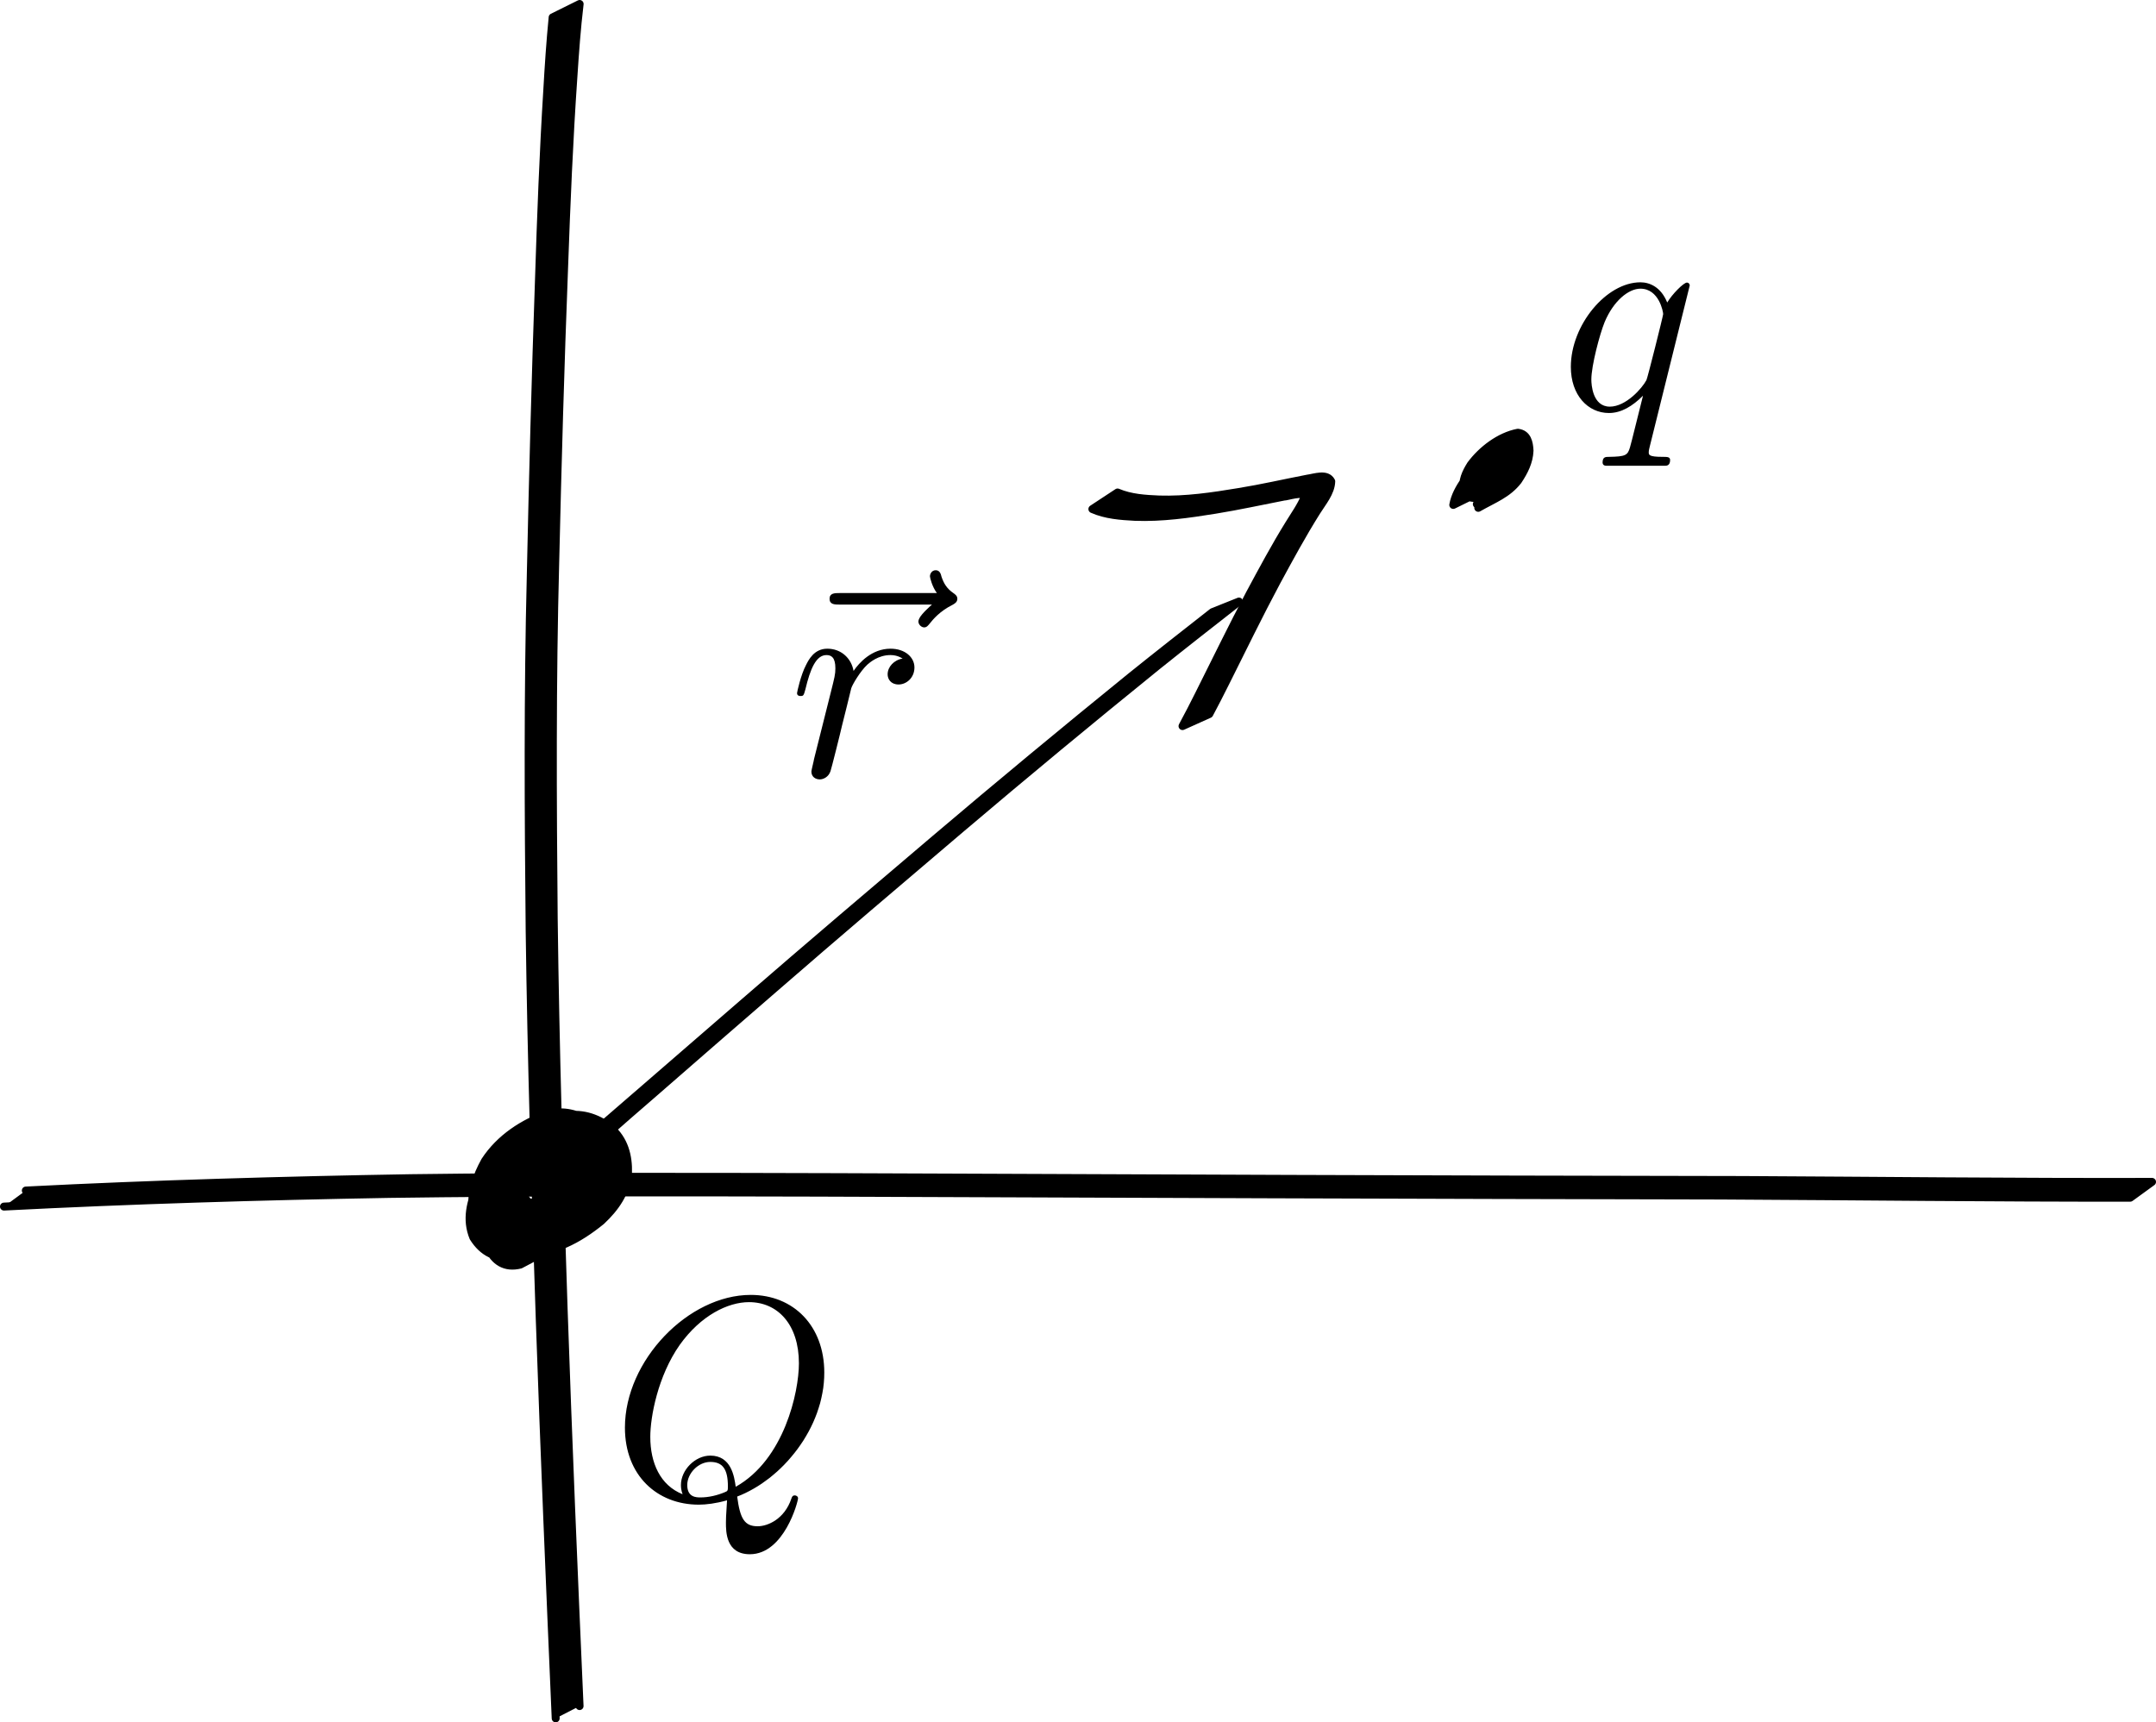<?xml version="1.0" encoding="UTF-8" standalone="no"?>
<!-- Created with Inkscape (http://www.inkscape.org/) -->
<svg
   xmlns:dc="http://purl.org/dc/elements/1.1/"
   xmlns:cc="http://creativecommons.org/ns#"
   xmlns:rdf="http://www.w3.org/1999/02/22-rdf-syntax-ns#"
   xmlns:svg="http://www.w3.org/2000/svg"
   xmlns="http://www.w3.org/2000/svg"
   xmlns:sodipodi="http://sodipodi.sourceforge.net/DTD/sodipodi-0.dtd"
   xmlns:inkscape="http://www.inkscape.org/namespaces/inkscape"
   width="814.34"
   height="650.622"
   id="svg2"
   sodipodi:version="0.32"
   inkscape:version="0.46+devel r20655"
   sodipodi:docname="c1d1.svg"
   version="1.0"
   inkscape:output_extension="org.inkscape.output.svg.inkscape">
  <sodipodi:namedview
     id="base"
     pagecolor="#ffffff"
     bordercolor="#666666"
     borderopacity="1.0"
     inkscape:pageopacity="0.0"
     inkscape:pageshadow="2"
     inkscape:zoom="0.49126506"
     inkscape:cx="421.07319"
     inkscape:cy="400.29862"
     inkscape:document-units="px"
     inkscape:current-layer="layer1"
     showgrid="false"
     inkscape:window-width="1280"
     inkscape:window-height="712"
     inkscape:window-x="-5"
     inkscape:window-y="-3" />
  <defs
     id="defs4">
    <inkscape:perspective
       id="perspective10"
       inkscape:persp3d-origin="372.04724 : 350.78739 : 1"
       inkscape:vp_z="744.09448 : 526.18109 : 1"
       inkscape:vp_y="0 : 1000 : 0"
       inkscape:vp_x="0 : 526.18109 : 1"
       sodipodi:type="inkscape:persp3d" />
  </defs>
  <g
     id="layer1"
     inkscape:groupmode="layer"
     inkscape:label="Layer 1"
     transform="translate(-154.641,-120.616)">
    <path
       d="m 364.529,769.738 c -2.172,-50.197 -4.278,-100.397 -6.014,-150.611 -1.652,-48.943 -3.166,-97.894 -3.819,-146.863 -0.454,-44.835 -0.704,-89.677 0.427,-134.505 0.808,-37.176 1.785,-74.348 3.089,-111.51 0.765,-23.896 1.663,-47.79 3.146,-71.654 0.518,-9.154 1.125,-18.299 2.018,-27.424 0,0 10.199,-5.056 10.199,-5.056 -1.097,9.149 -1.761,18.337 -2.357,27.53 -1.658,23.909 -2.65,47.854 -3.506,71.803 -1.443,37.202 -2.49,74.417 -3.364,111.636 -1.198,44.838 -0.985,89.692 -0.565,134.539 0.612,48.975 2.095,97.934 3.724,146.884 1.713,50.207 3.826,100.399 6.04,150.586"
       id="path2846"
       style="fill:#000000;fill-opacity:1;fill-rule:nonzero;stroke:#000000;stroke-width:3;stroke-linecap:round;stroke-linejoin:round;stroke-miterlimit:4;stroke-opacity:1;stroke-dasharray:none;stroke-dashoffset:0"
       sodipodi:nodetypes="cccccccccccccc" />
    <path
       d="m 164.392,570.349 c 48.424,-2.458 96.894,-3.847 145.37,-4.67 53.692,-0.705 107.391,-0.545 161.086,-0.392 57.142,0.205 114.284,0.455 171.425,0.661 56.783,0.205 113.567,0.33 170.35,0.424 51.62,0.256 103.236,0.844 154.857,0.706 0,0 -8.231,5.982 -8.231,5.982 l 0,0 c -51.568,0.068 -103.131,-0.558 -154.697,-0.827 -56.769,-0.116 -113.537,-0.254 -170.305,-0.458 -57.156,-0.206 -114.312,-0.447 -171.468,-0.629 -53.726,-0.129 -107.454,-0.266 -161.177,0.482 -48.508,0.863 -97.008,2.286 -145.462,4.782"
       id="path2848"
       style="fill:#000000;fill-opacity:1;fill-rule:nonzero;stroke:#000000;stroke-width:3;stroke-linecap:round;stroke-linejoin:round;stroke-miterlimit:4;stroke-opacity:1;stroke-dasharray:none;stroke-dashoffset:0"
       sodipodi:nodetypes="cccsccccccccc" />
    <path
       d="m 363.554,576.206 c -3.307,1.388 -6.456,3.092 -9.821,4.342 -3.79,1.307 -7.409,1.543 -11.155,0.116 -3.113,-1.521 -4.319,-4.396 -5.103,-7.575 -0.636,-3.464 0.18,-6.681 1.726,-9.768 3.886,-5.543 10.636,-9.821 17.114,-11.236 3.517,-0.512 6.757,0.832 9.69,2.643 3.517,2.478 5.406,6.209 6.996,10.079 1.567,4.218 1.547,8.514 0.574,12.843 -2.965,7.825 -11.718,10.548 -18.482,14.242 -4.737,1.623 -9.402,1.208 -13.883,-0.859 -5.008,-2.82 -7.157,-7.635 -8.116,-13.058 -0.65,-6.76 1.507,-13 4.732,-18.821 5.625,-8.59 14.403,-14.321 24.084,-17.716 5.594,-1.519 10.706,-0.077 15.537,2.8 4.703,3.28 6.471,7.982 6.813,13.504 -0.096,5.927 -2.808,10.921 -6.291,15.524 -6.272,6.296 -14.471,12.094 -23.569,12.58 -5.566,-0.432 -9.33,-3.626 -11.953,-8.331 -2.472,-5.874 -1.55,-11.798 0.7,-17.541 4.865,-9.086 14.424,-14.49 24.004,-17.696 6.744,-1.536 12.615,0.322 18.042,4.297 5.224,4.516 6.854,10.616 6.661,17.278 -0.778,7.343 -4.855,13.087 -10.101,17.99 -8.706,7.072 -18.045,12.056 -29.166,11.806 -6.406,-0.745 -11.361,-3.951 -14.937,-9.199 -2.927,-5.374 -2.378,-10.637 0.407,-15.867 6.092,-7.057 15.18,-12.312 24.615,-12.728 6.08,0.153 11.102,2.792 14.645,7.654 3.084,5.594 1.488,11.02 -1.758,16.071 -6.979,7.764 -16.674,13.605 -26.931,15.725 -6.723,0.96 -11.674,-1.595 -15.196,-7.204 -2.814,-6.793 -1.077,-13.587 1.873,-19.975 5.246,-8.879 14.503,-15.592 24.684,-17.751 6.34,-0.443 10.564,2.98 13.645,8.168 2.936,6.682 2.187,13.657 0.086,20.427 -4.022,10.769 -12.821,14.095 -22.551,19.364 -5.806,1.445 -9.808,-1.212 -12.146,-6.385 -1.913,-7.204 1.565,-13.444 5.658,-19.118 7.648,-7.995 17.879,-14.765 29.091,-15.82 6.546,0.083 10.044,3.774 10.754,10.021 -0.439,3.935 -0.049,1.978 -1.193,5.867 0,0 -10.195,4.807 -10.195,4.807 l 0,0 c 1.236,-3.629 0.79,-1.808 1.375,-5.453 -0.425,-5.833 -3.796,-8.737 -9.768,-8.523 -6.992,0.955 -9.982,4.252 -0.477,-2.536 1.051,-0.751 -2.275,1.234 -3.345,1.958 -2.918,1.974 -3.458,2.752 -5.937,5.233 -4.017,5.261 -7.714,11.119 -6.121,18.017 2.139,4.84 5.984,6.648 11.156,4.94 -2.357,1.475 -4.729,2.927 -7.07,4.426 -0.838,0.537 1.748,-0.962 2.56,-1.537 3.702,-2.625 6.317,-6.311 8.038,-10.473 2.188,-6.434 3.089,-13.116 0.328,-19.562 -2.905,-4.864 -6.935,-7.815 -12.848,-6.973 -5.226,1.469 -3.843,1.355 4.163,-3.539 0.932,-0.57 -1.884,1.116 -2.754,1.777 -2.852,2.167 -5.086,4.955 -6.902,8.02 -2.99,5.971 -4.91,12.431 -2.355,18.945 3.35,5.301 8.167,7.199 14.401,6.065 4.005,-1.003 13.331,-5.86 -0.045,1.841 -3.609,2.077 11.209,-6.769 7.695,-6.242 3.267,-4.516 5.216,-9.534 2.368,-14.823 -3.393,-4.584 -8.271,-6.802 -14.003,-6.721 -6.778,0.617 -8.737,3.435 1.316,-3.53 3.12,-2.161 -9.659,5.259 -6.547,4.974 -2.914,4.767 -3.739,9.624 -0.988,14.748 3.413,4.972 8.229,7.826 14.319,8.304 2.911,-0.032 3.704,0.098 6.598,-0.5 3.412,-0.705 14.489,-5.903 0.071,1.605 -1.071,0.557 1.988,-1.37 2.981,-2.055 5.283,-4.566 9.477,-10.053 10.452,-17.167 0.361,-6.306 -1.093,-12.081 -6.114,-16.305 -5.295,-3.712 -11.02,-5.216 -17.411,-3.409 -4.554,1.76 -6.026,2.526 3.809,-2.948 0.939,-0.522 -1.818,1.151 -2.667,1.809 -1.879,1.455 -3.001,2.618 -4.387,4.546 -0.606,0.843 -1.102,1.76 -1.652,2.64 -2.328,5.385 -3.431,10.992 -1.142,16.628 2.445,4.386 6.039,7.197 11.25,7.245 5.259,-0.608 9.346,-4.069 -2.436,3.551 -2.701,1.747 8.895,-5.172 6.554,-4.972 3.509,-4.336 6.338,-9.065 6.62,-14.791 -0.172,-5.186 -1.757,-9.54 -6.247,-12.529 -4.723,-2.645 -9.647,-3.744 -14.94,-1.996 -3.361,1.383 -8.61,3.694 4.267,-3.026 0.933,-0.487 -1.749,1.177 -2.565,1.84 -1.597,1.298 -3.337,3.077 -4.637,4.666 -0.709,0.867 -1.333,1.801 -1.999,2.702 -3.288,5.554 -5.533,11.541 -5.043,18.113 0.809,5.092 2.761,9.588 7.564,12.08 4.395,1.784 8.887,1.901 13.345,0.111 -15.983,9.737 -2.436,2.74 -0.602,-2.333 1.107,-4.091 1.214,-8.169 -0.24,-12.213 -1.484,-3.656 -3.237,-7.193 -6.633,-9.442 -2.836,-1.613 -5.893,-2.714 -9.176,-1.886 -4.429,1.519 -1.651,0.669 6.979,-4.479 0.439,-0.262 -0.907,0.478 -1.33,0.765 -0.91,0.619 -1.658,1.324 -2.391,2.141 -0.36,0.401 -0.681,0.834 -1.021,1.251 -1.654,2.79 -2.571,5.747 -2.088,9.021 0.647,2.851 1.609,5.408 4.514,6.602 3.612,1.136 7.136,0.573 10.655,-0.743 3.331,-1.362 6.543,-2.99 9.82,-4.475 0,0 -8.899,7.118 -8.899,7.118 z"
       id="path2850"
       style="fill:#000000;fill-opacity:1;fill-rule:nonzero;stroke:#000000;stroke-width:3;stroke-linecap:round;stroke-linejoin:round;stroke-miterlimit:4;stroke-opacity:1;stroke-dasharray:none;stroke-dashoffset:0" />
    <path
       d="m 703.554,311.356 c 0.58,-3.38 2.315,-6.356 4.187,-9.171 4.244,-5.103 10.603,-10.53 17.428,-10.647 2.718,0.337 3.077,2.716 2.618,4.991 -2.351,6.496 -9.171,8.553 -14.824,11.825 -2.612,0.983 -4.431,-0.119 -5.478,-2.541 -0.71,-3.504 0.85,-6.71 2.652,-9.608 4.185,-5.673 10.917,-10.787 17.807,-12.117 3.598,0.417 4.273,3.706 4.411,6.775 -0.159,4.208 -2.051,7.89 -4.334,11.319 -3.96,5.101 -9.158,6.915 -15.034,10.273 0,0 8.862,-7.093 8.862,-7.093 l 0,0 c -16.244,9.631 -7.131,4.892 -4.204,1.34 2.292,-3.207 4.281,-6.647 4.62,-10.665 -0.012,-2.362 -0.19,-5.441 -3.329,-5.032 -4.188,1.504 -2.132,0.852 7.096,-4.489 0.502,-0.291 -0.992,0.606 -1.456,0.955 -1.562,1.173 -2.943,2.589 -4.066,4.186 -1.757,2.55 -3.411,5.383 -3.101,8.603 0.809,2.122 2.595,1.899 4.409,0.975 -16.587,9.8 -6.375,4.998 -4.296,0.181 0.607,-1.632 0.762,-3.277 -1.478,-3.093 -3.769,0.817 -9.071,4.654 6.096,-4.177 0.806,-0.469 -4.253,2.742 -4.013,3.513 -1.874,2.651 -3.664,5.447 -4.348,8.67 0,0 -10.224,5.028 -10.224,5.028 z"
       id="path2852"
       style="fill:#000000;fill-opacity:1;fill-rule:nonzero;stroke:#000000;stroke-width:3;stroke-linecap:round;stroke-linejoin:round;stroke-miterlimit:4;stroke-opacity:1;stroke-dasharray:none;stroke-dashoffset:0" />
    <path
       d="m 372.43,554.02 c 5.978,-5.154 11.939,-10.328 17.92,-15.479 15.627,-13.572 31.279,-27.116 46.936,-40.653 23.329,-20.226 46.868,-40.206 70.398,-60.197 24.424,-20.735 49.09,-41.183 73.971,-61.366 10.242,-8.246 20.595,-16.354 30.943,-24.466 0,0 10.015,-4.007 10.015,-4.007 l 0,0 c -10.392,8.124 -20.789,16.242 -31.076,24.5 -24.924,20.172 -49.621,40.624 -74.065,61.377 -23.48,19.955 -46.963,39.905 -70.224,60.116 -15.558,13.491 -31.12,26.976 -46.625,40.529 -5.903,5.099 -11.794,10.211 -17.632,15.383 0,0 -10.562,4.263 -10.562,4.263 z"
       id="path2854"
       style="fill:#000000;fill-opacity:1;fill-rule:nonzero;stroke:#000000;stroke-width:3;stroke-linecap:round;stroke-linejoin:round;stroke-miterlimit:4;stroke-opacity:1;stroke-dasharray:none;stroke-dashoffset:0" />
    <path
       d="m 576.757,306.658 c 4.946,2.101 10.396,2.425 15.694,2.651 10.094,0.313 20.11,-1.171 30.037,-2.817 8.705,-1.401 17.299,-3.384 25.951,-5.053 2.75,-0.361 7.391,-2.17 9.027,1.022 -0.123,4.219 -3.409,7.986 -5.562,11.447 -5.406,8.601 -10.247,17.531 -15.082,26.459 -6.717,12.549 -12.919,25.364 -19.299,38.086 -4.087,8.083 -2.043,4.118 -6.124,11.899 0,0 -10.112,4.549 -10.112,4.549 l 0,0 c 4.117,-7.773 2.059,-3.809 6.167,-11.895 6.391,-12.711 12.577,-25.526 19.243,-38.096 4.795,-8.915 9.569,-17.846 14.908,-26.452 2.076,-3.392 4.464,-6.681 5.943,-10.391 -0.624,-1.991 -6.934,0.213 -8.088,0.163 -8.622,1.681 -17.207,3.559 -25.882,4.96 -9.994,1.617 -20.078,3.047 -30.233,2.669 -5.451,-0.289 -11.051,-0.686 -16.107,-2.937 0,0 9.52,-6.263 9.52,-6.263 z"
       id="path2856"
       style="fill:#000000;fill-opacity:1;fill-rule:nonzero;stroke:#000000;stroke-width:3;stroke-linecap:round;stroke-linejoin:round;stroke-miterlimit:4;stroke-opacity:1;stroke-dasharray:none;stroke-dashoffset:0" />
    <g
       id="g2870"
       transform="matrix(2.058,0,0,2.058,-229.389,-49.532)">
      <g
         word-spacing="normal"
         letter-spacing="normal"
         font-size-adjust="none"
         font-stretch="normal"
         font-weight="normal"
         font-variant="normal"
         font-style="normal"
         fill-rule="even-odd"
         stroke-miterlimit="10.433"
         xml:space="preserve"
         transform="matrix(1.063,0,0,-1.063,-186.024,789.272)"
         id="content"
         style="font-style:normal;font-variant:normal;font-weight:normal;font-stretch:normal;letter-spacing:normal;word-spacing:normal;text-anchor:start;fill:none;stroke:#000000;stroke-linecap:butt;stroke-linejoin:miter;stroke-miterlimit:10.433;stroke-opacity:1;stroke-dasharray:none;stroke-dashoffset:0"><path
           id="path2873"
           d="m 477.82,406.3 0.72,0.29 0.72,0.33 0.71,0.36 0.71,0.39 0.7,0.42 0.69,0.45 0.68,0.49 0.68,0.5 0.65,0.54 0.65,0.56 0.63,0.59 0.61,0.61 0.6,0.64 0.57,0.66 0.56,0.68 0.54,0.7 0.51,0.72 0.49,0.73 0.46,0.76 0.44,0.77 0.41,0.79 0.38,0.8 0.35,0.82 0.32,0.83 0.28,0.84 0.26,0.85 0.21,0.87 0.18,0.87 0.15,0.88 0.1,0.89 0.06,0.89 0.02,0.9 c 0,8.02 -5.28,13.4 -12.7,13.4 l -0.3,-1.25 c 4.98,0 8.62,-3.88 8.62,-10.56 0,-4.98 -2.54,-16.63 -10.91,-21.32 -0.25,1.74 -0.75,5.38 -4.39,5.38 v -1.09 c 2.1,0 3.04,-1.2 3.04,-4.24 0,-0.74 -0.04,-0.79 -0.54,-0.99 -1.3,-0.55 -2.79,-0.9 -4.19,-0.9 h 0 c -0.7,0 -2.29,0 -2.29,2.14 0,2 1.89,3.99 3.98,3.99 v 1.09 c -2.63,0 -5.07,-2.49 -5.07,-5.08 0,-0.99 0.29,-1.54 0.29,-1.59 h 0 c -3.88,1.54 -5.58,5.43 -5.58,9.91 0,3.44 1.3,10.51 5.09,15.89 3.63,5.08 8.31,7.37 11.95,7.37 l 0.3,1.25 c -10.76,0 -21.72,-11.31 -21.72,-22.92 0,-8.27 5.58,-13.3 12.75,-13.3 1.25,0 2.94,0.2 4.88,0.75 -0.19,-3.09 -0.19,-3.19 -0.19,-3.83 0,-1.6 0,-5.48 4.13,-5.48 5.93,0 8.32,9.11 8.32,9.66 0,0.35 -0.35,0.5 -0.55,0.5 -0.4,0 -0.5,-0.25 -0.6,-0.55 -1.19,-3.54 -4.08,-4.78 -5.82,-4.78 -2.3,0 -3.04,1.34 -3.54,5.13 z"
           style="fill:#000000;stroke-width:0" /></g>    </g>
    <g
       id="g2903"
       transform="matrix(2.058,0,0,2.058,128.87,-460.715)">
      <g
         id="g2905"
         transform="matrix(1.063,0,0,-1.063,-186.024,789.272)"
         xml:space="preserve"
         stroke-miterlimit="10.433"
         fill-rule="even-odd"
         font-style="normal"
         font-variant="normal"
         font-weight="normal"
         font-stretch="normal"
         font-size-adjust="none"
         letter-spacing="normal"
         word-spacing="normal"
         style="font-style:normal;font-variant:normal;font-weight:normal;font-stretch:normal;letter-spacing:normal;word-spacing:normal;text-anchor:start;fill:none;stroke:#000000;stroke-linecap:butt;stroke-linejoin:miter;stroke-miterlimit:10.433;stroke-opacity:1;stroke-dasharray:none;stroke-dashoffset:0"><path
           d="m 478.52,427.47 0,0.02 -0.01,0.02 0,0.02 0,0.02 -0.01,0.02 0,0.02 -0.01,0.02 0,0.02 -0.01,0.02 -0.01,0.02 -0.01,0.02 -0.01,0.02 -0.01,0.03 -0.01,0.02 -0.02,0.01 -0.01,0.02 -0.02,0.02 -0.01,0.02 -0.02,0.02 -0.02,0.01 -0.02,0.02 -0.02,0.01 -0.02,0.02 -0.03,0.01 -0.02,0.01 -0.03,0.01 -0.02,0.01 -0.03,0.01 -0.03,0 -0.03,0.01 -0.03,0 -0.02,0 -0.01,0 c -0.55,0 -2.54,-1.99 -3.39,-3.44 -1.09,2.69 -3.04,3.49 -4.63,3.49 v -1.1 c 3.23,0 3.93,-4.03 3.93,-4.38 0,-0.3 -2.74,-11.21 -2.89,-11.41 -0.74,-1.4 -3.53,-4.58 -6.32,-4.58 h 0 c -2.99,0 -3.19,3.83 -3.19,4.68 0,2.39 1.44,7.82 2.29,9.91 1.54,3.69 4.14,5.78 6.18,5.78 v 1.1 c -5.88,0 -12.01,-7.38 -12.01,-14.6 0,-4.88 2.94,-7.97 6.58,-7.97 2.14,0 4.08,1.2 5.88,2.99 -0.45,-1.74 -2.09,-8.47 -2.25,-8.92 -0.4,-1.39 -0.79,-1.59 -3.58,-1.64 -0.65,0 -1.15,0 -1.15,-1 0,-0.04 0,-0.54 0.65,-0.54 h 10.11 c 0.25,0 0.9,0 0.9,0.99 0,0.55 -0.5,0.55 -1.3,0.55 -2.39,0 -2.39,0.35 -2.39,0.8 0,0.35 0.1,0.64 0.2,1.09 z"
           id="path2907"
           style="fill:#000000;stroke-width:0" /></g>    </g>
    <g
       id="g2943"
       transform="matrix(2.058,0,0,2.058,-162.216,-322.297)">
      <g
         word-spacing="normal"
         letter-spacing="normal"
         font-size-adjust="none"
         font-stretch="normal"
         font-weight="normal"
         font-variant="normal"
         font-style="normal"
         fill-rule="even-odd"
         stroke-miterlimit="10.433"
         xml:space="preserve"
         transform="matrix(1.063,0,0,-1.063,-186.024,789.272)"
         id="g2945"
         style="font-style:normal;font-variant:normal;font-weight:normal;font-stretch:normal;letter-spacing:normal;word-spacing:normal;text-anchor:start;fill:none;stroke:#000000;stroke-linecap:butt;stroke-linejoin:miter;stroke-miterlimit:10.433;stroke-opacity:1;stroke-dasharray:none;stroke-dashoffset:0"><path
           id="path2947"
           d="m 480.75,435.64 -0.07,-0.06 -0.07,-0.07 -0.08,-0.07 -0.08,-0.07 -0.09,-0.08 -0.09,-0.08 -0.09,-0.09 -0.09,-0.09 -0.1,-0.09 -0.09,-0.09 -0.2,-0.19 -0.19,-0.19 -0.19,-0.21 -0.09,-0.1 -0.09,-0.1 -0.09,-0.1 -0.08,-0.11 -0.08,-0.1 -0.08,-0.1 -0.07,-0.1 -0.06,-0.1 -0.06,-0.1 -0.05,-0.1 -0.05,-0.1 -0.04,-0.09 -0.03,-0.1 -0.02,-0.09 -0.02,-0.09 0,-0.08 c 0,-0.5 0.5,-1 1,-1 0.44,0 0.69,0.35 0.94,0.65 0.6,0.75 1.74,2.14 3.94,3.24 0.35,0.2 0.84,0.45 0.84,1.05 0,0.49 -0.34,0.74 -0.69,0.99 -1.1,0.75 -1.65,1.64 -2.05,2.84 -0.1,0.45 -0.3,1.1 -0.99,1.1 -0.7,0 -1,-0.65 -1,-1.05 0,-0.25 0.4,-1.84 1.2,-2.89 h -16.79 c -0.85,0 -1.74,0 -1.74,-0.99 0,-1 0.89,-1 1.74,-1 z"
           style="fill:#000000;stroke-width:0" /><path
           id="path2949"
           d="m 460.38,408.94 -0.01,-0.07 -0.02,-0.08 -0.01,-0.07 -0.02,-0.08 -0.03,-0.16 -0.04,-0.16 -0.04,-0.16 -0.03,-0.16 -0.04,-0.16 -0.04,-0.16 -0.01,-0.08 -0.02,-0.07 -0.02,-0.07 -0.01,-0.07 -0.02,-0.07 -0.01,-0.07 -0.01,-0.06 -0.02,-0.06 -0.01,-0.05 -0.01,-0.06 -0.01,-0.05 0,-0.04 -0.01,-0.04 0,-0.04 -0.01,-0.03 0,-0.02 c 0,-0.9 0.7,-1.35 1.45,-1.35 0.6,0 1.5,0.4 1.84,1.4 0.1,0.2 1.8,6.97 1.99,7.87 0.4,1.64 1.3,5.13 1.6,6.47 0.2,0.65 1.59,2.99 2.79,4.09 0.4,0.34 1.84,1.64 3.99,1.64 1.29,0 2.03,-0.6 2.09,-0.6 -1.5,-0.25 -2.59,-1.44 -2.59,-2.73 0,-0.8 0.54,-1.75 1.89,-1.75 1.34,0 2.74,1.14 2.74,2.94 0,1.74 -1.6,3.24 -4.13,3.24 -3.24,0 -5.43,-2.44 -6.38,-3.84 -0.4,2.24 -2.19,3.84 -4.53,3.84 -2.3,0 -3.24,-1.95 -3.69,-2.84 -0.9,-1.7 -1.54,-4.68 -1.54,-4.83 0,-0.5 0.49,-0.5 0.59,-0.5 0.5,0 0.55,0.05 0.85,1.14 0.84,3.54 1.84,5.93 3.64,5.93 0.84,0 1.54,-0.4 1.54,-2.29 0,-1.04 -0.15,-1.59 -0.8,-4.18 z"
           style="fill:#000000;stroke-width:0" /></g>    </g>
  </g>
</svg>
